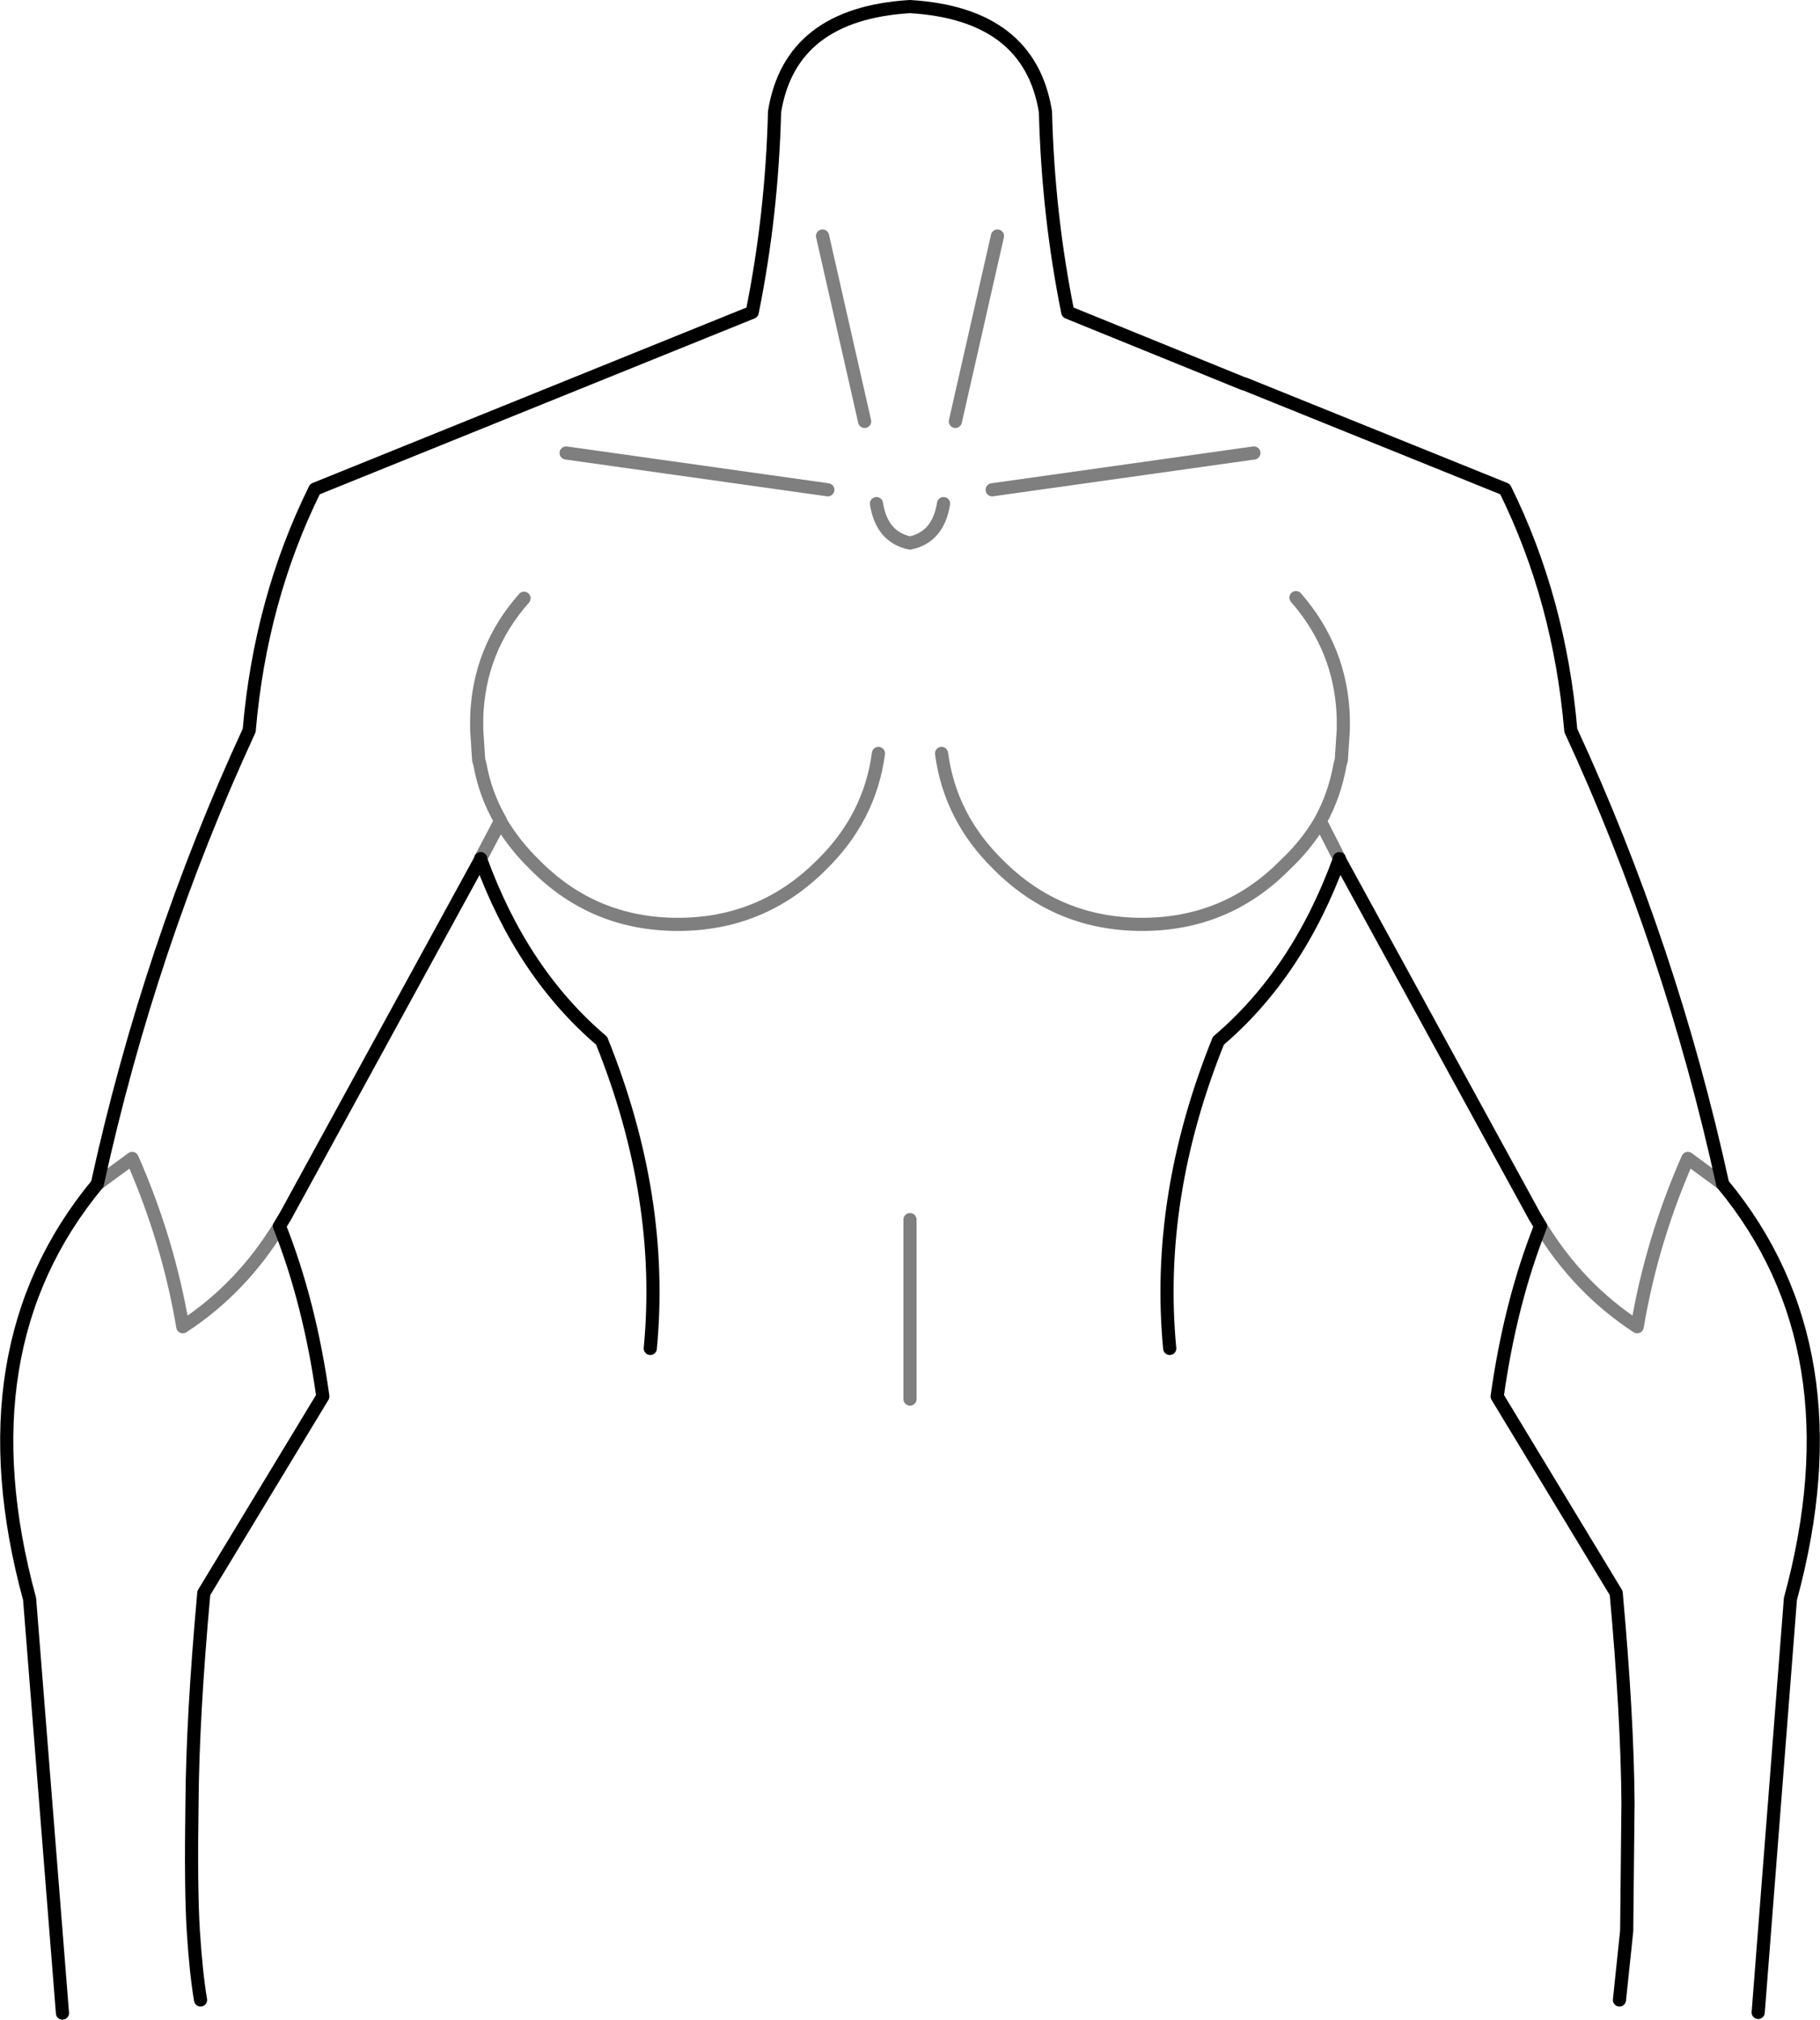 <?xml version="1.0" encoding="UTF-8" standalone="no"?>
<svg xmlns:xlink="http://www.w3.org/1999/xlink" height="153.6px" width="138.4px" xmlns="http://www.w3.org/2000/svg">
  <g transform="matrix(1.0, 0.0, 0.0, 1.0, -330.7, -205.9)">
    <path d="M335.45 359.0 L332.95 327.5 Q327.75 308.45 338.1 295.95 342.05 277.9 349.65 261.45 350.5 251.5 354.65 243.1 L387.9 229.65 Q389.4 222.25 389.6 214.4 390.8 206.95 399.9 206.4 409.0 206.95 410.2 214.4 410.4 222.25 411.9 229.65 L425.3 235.1 425.35 235.1 445.15 243.1 Q449.3 251.5 450.15 261.45 457.75 277.9 461.7 295.95 472.05 308.45 466.85 327.5 L464.4 358.95 M419.65 308.45 Q418.55 296.95 423.35 285.05 429.4 279.9 432.55 271.25 L432.55 271.2 M447.85 299.15 Q445.55 304.95 444.55 312.1 L453.6 327.05 Q454.45 336.4 454.5 343.0 L454.4 352.75 453.85 358.0 M351.95 299.15 L352.4 298.4 367.25 271.25 367.25 271.2 M380.15 308.45 Q381.25 296.95 376.45 285.05 370.4 279.9 367.25 271.25 M351.95 299.15 Q354.25 304.95 355.25 312.1 L346.2 327.05 Q345.35 336.4 345.3 343.0 345.2 349.6 345.4 352.75 345.6 355.9 345.95 358.0 M447.85 299.15 L447.4 298.4 432.55 271.25" fill="none" stroke="#000000" stroke-linecap="round" stroke-linejoin="round" stroke-width="1.0"/>
    <path d="M406.15 243.15 L426.05 240.35 M402.3 263.2 Q402.95 268.1 406.65 271.7 411.15 276.2 417.55 276.2 423.95 276.2 428.4 271.7 430.05 270.15 431.1 268.35 432.2 266.35 432.6 264.05 L432.7 263.7 432.85 261.4 432.85 261.15 432.85 260.5 Q432.7 255.3 429.25 251.35 M432.55 271.2 L431.1 268.35 M461.7 295.95 L459.05 294.0 Q456.3 300.25 455.2 306.8 450.75 303.9 447.85 299.15 M397.35 244.2 Q397.75 246.75 399.9 247.2 402.05 246.75 402.45 244.2 M393.65 243.15 L373.75 240.35 M396.45 237.95 L393.25 223.85 M338.1 295.95 L340.75 294.0 Q343.5 300.25 344.6 306.8 349.05 303.9 351.95 299.15 M367.25 271.2 L368.75 268.35 368.75 268.3 Q367.6 266.3 367.2 264.05 L367.1 263.7 366.95 261.4 366.95 261.15 366.95 260.5 Q367.1 255.3 370.55 251.4 M397.5 263.2 Q396.85 268.1 393.15 271.7 388.65 276.2 382.25 276.2 375.85 276.2 371.4 271.7 369.8 270.15 368.75 268.35 M399.9 312.3 L399.9 298.65 M403.35 237.95 L406.55 223.85" fill="none" stroke="#000000" stroke-linecap="round" stroke-linejoin="round" stroke-opacity="0.502" stroke-width="1.0"/>
  </g>
</svg>
